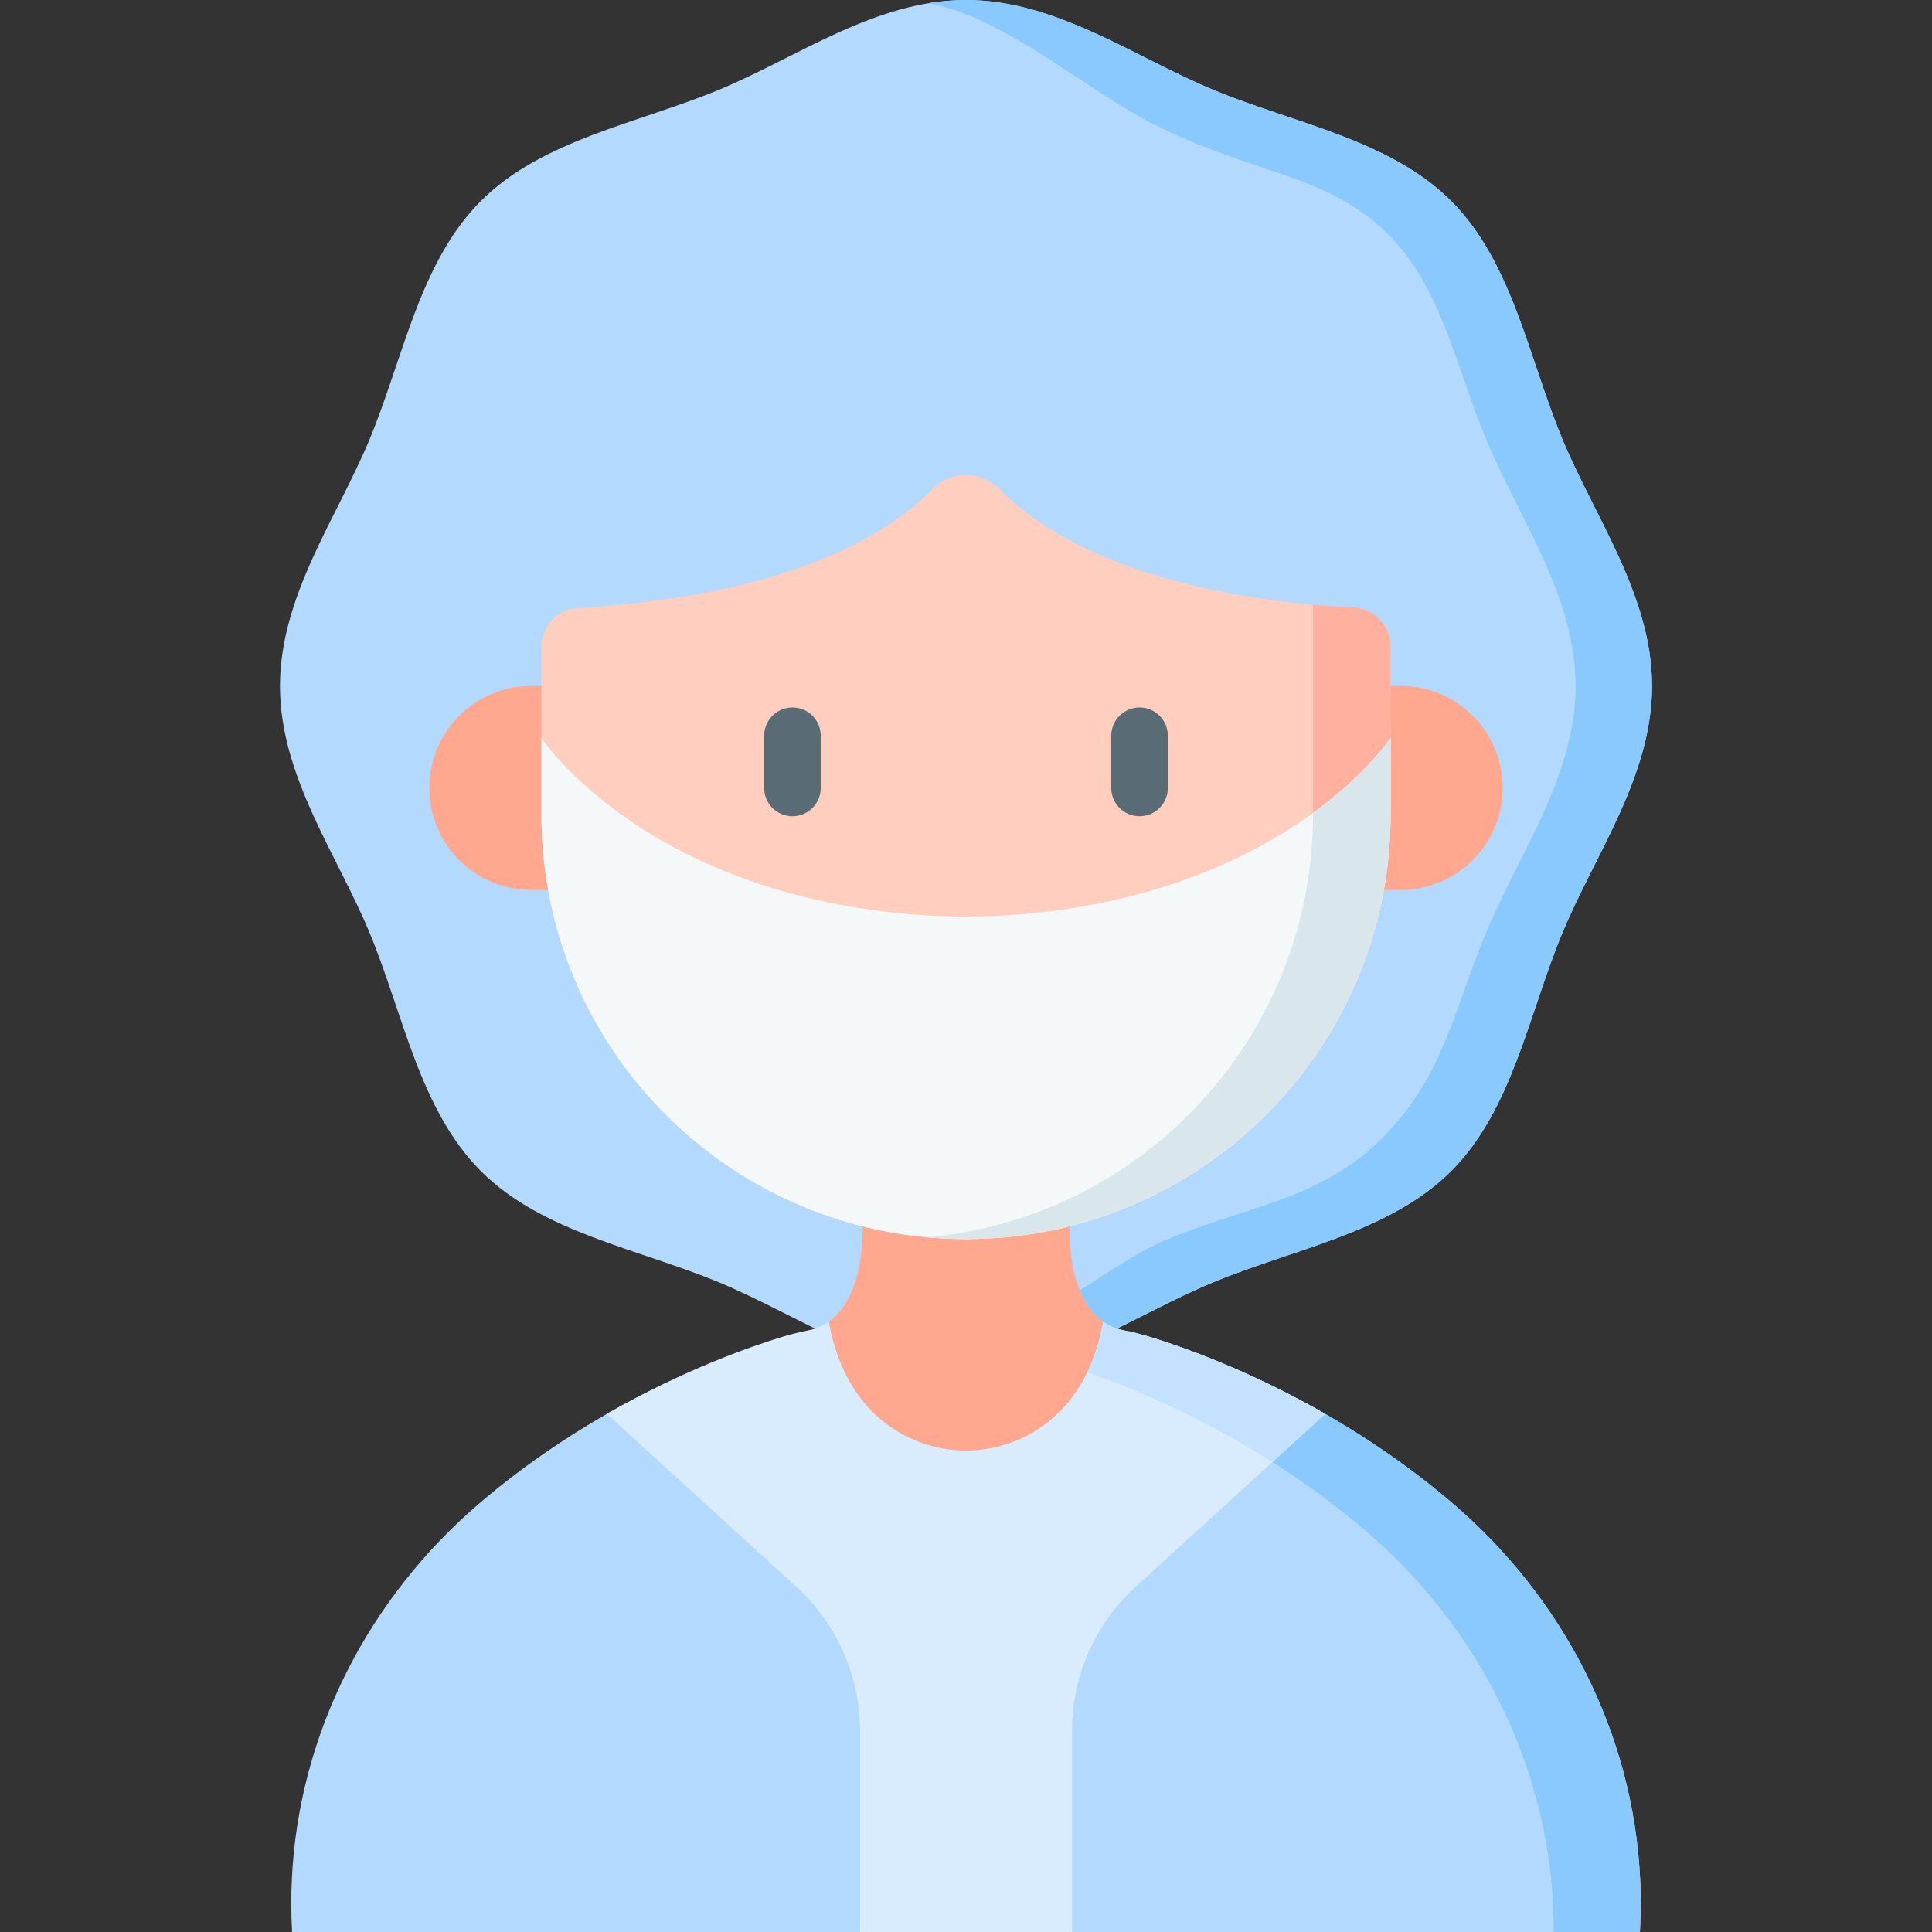 <svg id="Capa_1" enable-background="new 0 0 511.997 511.997" height="512" viewBox="0 0 511.997 511.997" width="512" xmlns="http://www.w3.org/2000/svg"><rect x="0" y="0" width="511.997" height="511.997" fill="#333333" stroke="none"/><g><path d="m437.8 181.806c0 23.918-15.149 44.655-23.773 65.453-8.941 21.561-13.227 46.851-29.475 63.1-16.248 16.248-41.539 20.535-63.099 29.475-20.798 8.624-41.536 23.773-65.453 23.773-23.918 0-44.655-15.149-65.453-23.773-21.561-8.941-46.851-13.227-63.1-29.475-16.248-16.248-20.535-41.539-29.475-63.099-8.624-20.798-23.773-41.536-23.773-65.453 0-23.918 15.149-44.655 23.773-65.453 8.941-21.561 13.227-46.851 29.475-63.1 16.248-16.248 41.539-20.535 63.099-29.475 20.798-8.624 41.536-23.773 65.453-23.773 23.918 0 44.655 15.149 65.453 23.773 21.561 8.941 46.851 13.227 63.1 29.475 16.248 16.248 20.535 41.539 29.475 63.099 8.624 20.798 23.773 41.536 23.773 65.453z" fill="#b3dafe"/><path d="m437.796 181.808c0 23.92-15.141 44.653-23.765 65.447-8.943 21.566-13.229 46.852-29.481 63.104-16.251 16.251-41.538 20.538-63.093 29.481-20.805 8.624-41.538 23.765-65.458 23.765-3.454 0-6.846-.318-10.187-.884 19.787-3.33 45.888-26.973 63.712-34.363 21.566-8.943 40.465-10.458 56.716-26.71 16.251-16.241 18.608-32.858 27.55-54.414 8.624-20.795 23.765-41.538 23.765-65.458s-15.141-44.653-23.765-65.447c-8.943-21.566-12.432-44.214-30.55-58.355-15.959-12.456-32.697-12.456-57.999-25.302-17.176-8.72-39.571-28.448-59.307-31.809 3.301-.555 6.652-.863 10.065-.863 23.92 0 44.653 15.151 65.458 23.776 21.555 8.943 46.842 13.229 63.093 29.481 16.251 16.241 20.538 41.538 29.481 63.094 8.624 20.804 23.765 41.537 23.765 65.457z" fill="#8ac9fe"/><g fill="#ffa78f"><path d="m145.757 235.847h-4.951c-14.93 0-27.034-12.103-27.034-27.034 0-14.93 12.103-27.034 27.034-27.034h4.951z"/><path d="m366.24 235.847h4.951c14.93 0 27.034-12.103 27.034-27.034 0-14.93-12.103-27.034-27.034-27.034h-4.951z"/></g><g><path d="m432.455 509.215h-350.979c-.279-4.793-.279-6.704-.06-11.248 1.843-38.702 18.905-73.605 48.39-98.745 32.87-28.037 66.063-39.91 78.442-43.626 2.049-.615 8.817-3.036 10.004-3.665.525-.278.892-1.342 1.366-1.677 10.971-7.663 8.819-29.295 8.819-29.295h55.123s-2.152 21.633 8.818 29.295c.324.229.946 1.82 1.294 2.023 1.311.764 2.429 1.303 4.101 1.64 2.097.423 4.102 1.128 6.151 1.743 12.38 3.716 45.664 16.524 78.534 44.561 29.485 25.14 48.213 59.044 50.057 97.745.219 4.545.219 6.456-.06 11.249z" fill="#ffa78f"/><path d="m434.591 511.997h-150.5l-2.971-2.266h-50.337l-2.877 2.266h-150.5c-.279-4.793-.279-9.486-.06-14.03 1.843-38.702 20.397-74.594 49.882-99.734 11.232-9.581 22.765-17.334 33.575-23.537.381-.218.76-.435 1.139-.65 20.345-11.525 38.04-16.73 46.04-19.132 2.049-.615 4.175-1.27 6.272-1.692 1.617-.326 2.719-.565 3.997-1.291.395-.224 1.002-1.42 1.366-1.677 1.706 9.703 6.185 21.309 17.375 28.576 11.485 7.459 26.525 7.459 38.01 0 11.19-7.268 15.669-18.874 17.375-28.577.216.152 1.068 1.882 1.294 2.023 1.394.868 2.28 1.273 4.101 1.64 2.097.423 4.102 1.128 6.151 1.743 8.044 2.414 24.644 7.219 45.128 18.867.269.153 1.871.014 2.141.168 10.81 6.203 22.344 13.956 33.576 23.537 29.485 25.14 48.039 61.032 49.882 99.734.22 4.546.22 9.239-.059 14.032z" fill="#b3dafe"/><path d="m434.589 511.995h-22.82c0-2.272-.051-4.513-.154-6.723-1.85-38.711-20.404-74.596-49.885-99.739-27.908-23.796-57.666-36.316-73.588-41.826 2.189-4.502 3.485-9.159 4.235-13.456 1.449 1.025 3.136 1.796 5.085 2.239 2.464.56 4.926 1.088 7.342 1.827 12.994 3.97 47.716 16.407 79.962 43.918 29.491 25.143 48.045 61.027 49.885 99.728.215 4.544.215 9.241-.062 14.032z" fill="#8ac9fe"/><path d="m351.194 374.696-50.271 45.843c-10.722 9.778-16.832 23.618-16.832 38.128v53.328h-56.186v-53.328c0-14.511-6.11-28.351-16.832-38.128l-50.271-45.843c20.789-11.933 38.905-18.132 47.075-20.586 2.066-.621 4.163-1.11 6.278-1.537 2.111-.426 3.922-1.229 5.464-2.32 1.686 9.58 6.065 21.011 16.94 28.288 11.687 7.833 27.188 7.833 38.876 0 10.875-7.278 15.254-18.708 16.94-28.288 1.451 1.027 3.14 1.798 5.092 2.241 2.482.562 4.96 1.098 7.393 1.842 8.493 2.596 26.154 8.776 46.334 20.36z" fill="#d8ecfe"/><path d="m351.194 374.696-14.01 12.767c-19.572-12.438-37.776-19.859-49.042-23.755.278-.565.535-1.131.781-1.696 1.071-2.455 1.924-5.037 2.576-7.625.221-.877.392-1.762.59-2.644.113-.504.206-.997.288-1.491 1.832 1.296 4.043 2.186 6.685 2.52.297.038.59.087.88.162.414.107 1.113.291 2.066.556 3.707 1.033 7.367 2.264 10.999 3.557 5.89 2.097 13.394 5.068 21.833 9.087 2.286 1.089 4.556 2.215 6.815 3.371 2.272 1.162 4.486 2.36 6.733 3.608.925.514 1.86 1.038 2.806 1.583z" fill="#c4e2ff"/></g><g><path d="m143.477 215.841c0 3.834.193 7.628.568 11.361 5.69 56.803 53.639 101.161 111.953 101.161 31.08 0 59.207-12.598 79.565-32.956 17.853-17.852 29.73-41.669 32.388-68.205.375-3.733.568-7.526.568-11.361v-44.436c0-5.424-4.215-9.933-9.629-10.254-37.563-2.225-73.692-11.09-93.999-31.483l-.107-.107c-4.845-4.871-12.728-4.871-17.574 0l-.107.107c-6.035 6.061-13.469 11.104-21.922 15.256-7.328 3.6-15.423 6.531-24.038 8.877-8.776 2.39-18.092 4.172-27.687 5.435-6.676.879-13.488 1.507-20.347 1.913-5.417.321-9.634 4.828-9.634 10.254z" fill="#ffcebf"/></g><path d="m358.88 160.982c5.42.335 9.644 4.829 9.644 10.26v44.601c0 3.834-.195 7.627-.576 11.359-2.652 26.541-14.535 50.358-32.39 68.202-20.353 20.363-48.477 32.955-79.561 32.955-3.464 0-6.897-.154-10.279-.473 26.983-2.426 51.2-14.391 69.282-32.482 17.855-17.845 29.738-41.661 32.39-68.202.38-3.731.576-7.524.576-11.359v-55.535z" fill="#ffb09e"/><g><g><path d="m210.006 216.313c-4.143 0-7.5-3.358-7.5-7.5v-13.83c0-4.142 3.357-7.5 7.5-7.5s7.5 3.358 7.5 7.5v13.83c0 4.143-3.357 7.5-7.5 7.5z" fill="#596c76"/></g><g><path d="m301.991 216.313c-4.143 0-7.5-3.358-7.5-7.5v-13.83c0-4.142 3.357-7.5 7.5-7.5s7.5 3.358 7.5 7.5v13.83c0 4.143-3.358 7.5-7.5 7.5z" fill="#596c76"/></g></g><path d="m368.52 195.564v20.277c0 3.834-.193 7.628-.568 11.361-2.658 26.535-14.536 50.352-32.388 68.205-20.358 20.358-48.486 32.956-79.565 32.956-58.315 0-106.263-44.357-111.953-101.161-.375-3.733-.568-7.526-.568-11.361v-20.277s23.256 35.423 84.312 45.1c18.681 2.961 37.737 2.961 56.418 0 61.056-9.676 84.312-45.1 84.312-45.1z" fill="#f5f8f9"/><path d="m368.524 195.561v20.281c0 3.834-.195 7.627-.576 11.359-2.652 26.541-14.535 50.358-32.39 68.202-20.353 20.363-48.477 32.955-79.561 32.955-2.657 0-5.11-.054-7.73-.268-.853-.051-1.706-.123-2.549-.206 26.983-2.426 51.2-14.391 69.282-32.482 17.855-17.845 29.738-41.661 32.39-68.202.38-3.731.576-7.524.576-11.359v-.401c14.37-10.453 20.558-19.879 20.558-19.879z" fill="#d9e7ec"/></g></svg>